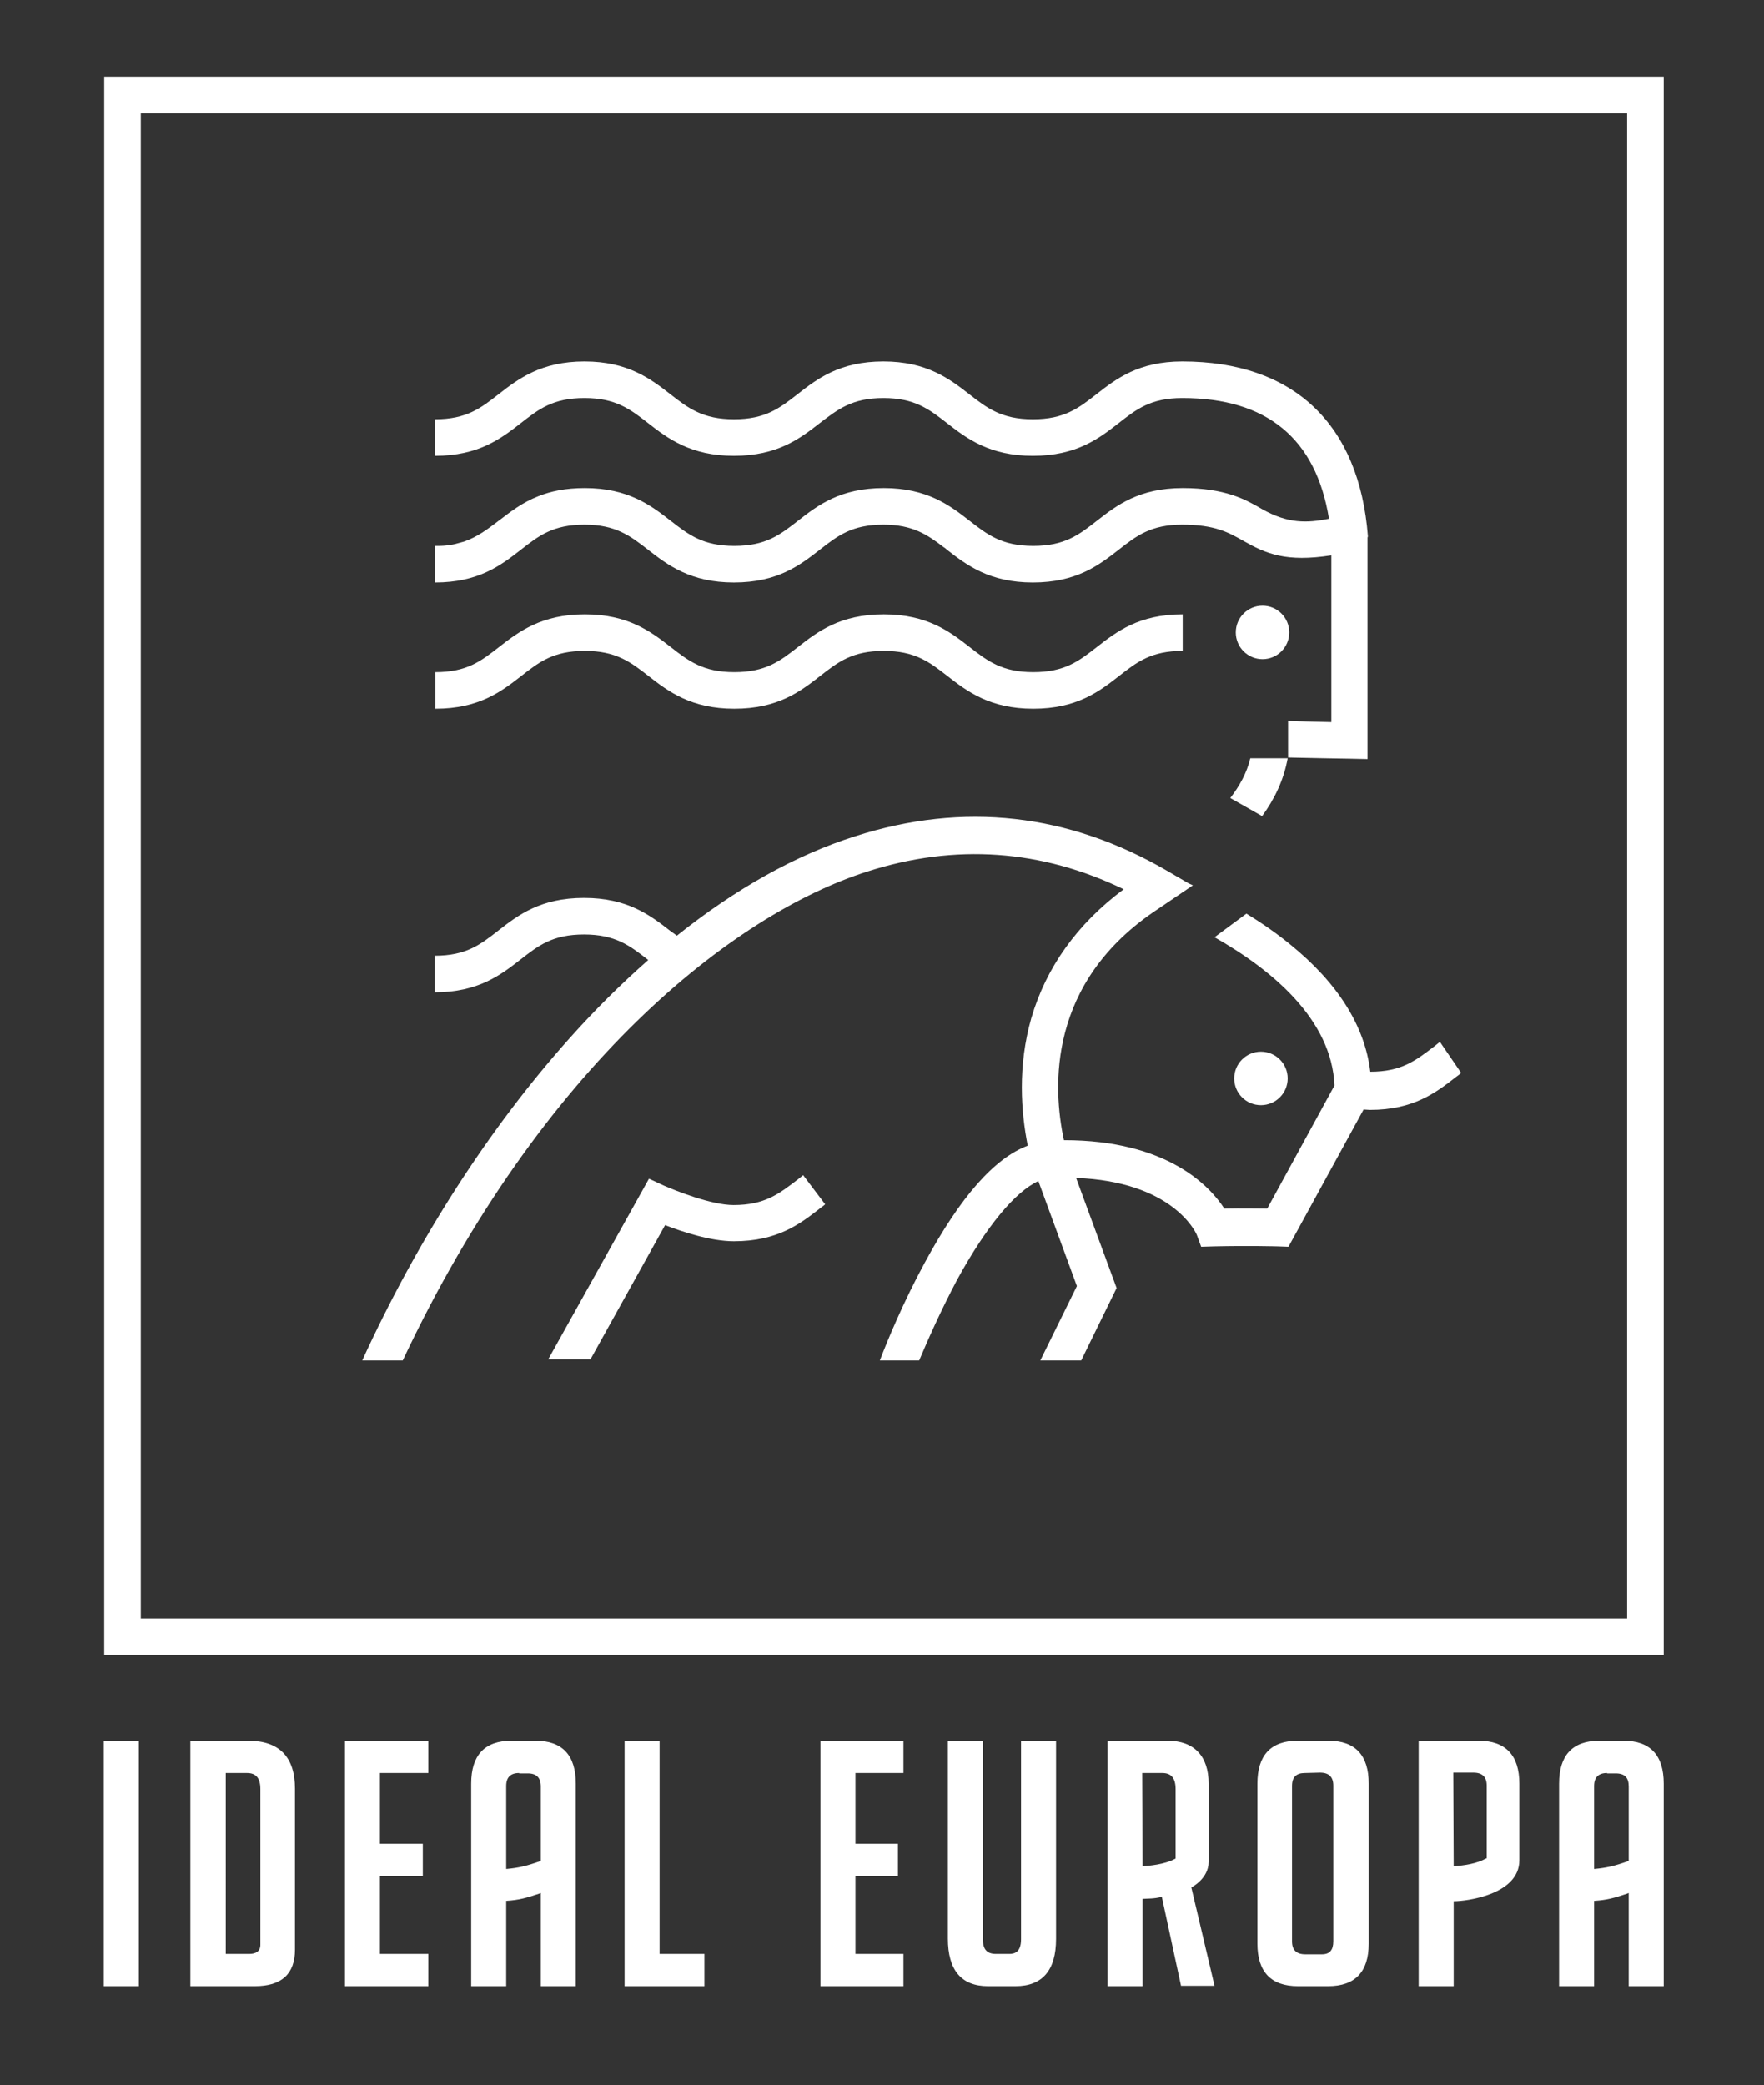 <svg enable-background="new 0 0 448.5 530.2" viewBox="0 0 448.5 530.2" xmlns="http://www.w3.org/2000/svg"><rect x="0" y="0" width="448.5" height="530.2" fill="#333333" stroke="none"/><g fill="#fff"><path d="m300.7 156.2c-11.1 0-16.8 4.4-21.8 8.3-4.6 3.6-8.2 6.4-16.2 6.4-7.9 0-11.6-2.8-16.2-6.4-5-3.9-10.8-8.3-21.8-8.3-11.1 0-16.8 4.4-21.8 8.3-4.6 3.6-8.2 6.4-16.2 6.4-7.9 0-11.6-2.8-16.2-6.4-5-3.9-10.8-8.3-21.8-8.3s-16.8 4.4-21.8 8.3c-4.6 3.6-8.2 6.4-16.2 6.4v9.3c11.1 0 16.8-4.4 21.8-8.3 4.6-3.6 8.2-6.4 16.2-6.4 7.9 0 11.6 2.8 16.2 6.4 5 3.9 10.8 8.3 21.8 8.3 11.1 0 16.8-4.4 21.8-8.3 4.6-3.6 8.2-6.4 16.2-6.4 7.9 0 11.6 2.8 16.2 6.4 5 3.9 10.8 8.3 21.8 8.3 11.1 0 16.8-4.4 21.8-8.3 4.6-3.6 8.2-6.4 16.2-6.4z"/><circle cx="321" cy="160.8" r="6.8"/><path d="m317.9 192.8c-.9 3.7-2.7 7-5.1 10.1l8.1 4.6c3.2-4.4 5.5-9.2 6.5-14.7zm29.9-56.4c-2.2-28.7-19-44.5-47.2-44.5-11.1 0-16.8 4.4-21.8 8.3-4.6 3.6-8.2 6.4-16.2 6.4-7.9 0-11.6-2.8-16.2-6.4-5-3.9-10.8-8.3-21.8-8.3-11.1 0-16.8 4.4-21.8 8.3-4.6 3.6-8.2 6.4-16.2 6.4-7.9 0-11.6-2.8-16.2-6.4-5-3.9-10.8-8.3-21.8-8.3s-16.8 4.4-21.8 8.3c-4.6 3.6-8.2 6.4-16.2 6.4v9.3c11.1 0 16.8-4.4 21.8-8.3 4.6-3.6 8.2-6.4 16.2-6.4 7.9 0 11.6 2.8 16.2 6.4 5 3.9 10.8 8.3 21.8 8.3 11.1 0 16.8-4.4 21.8-8.3 4.6-3.5 8.2-6.4 16.2-6.4 7.9 0 11.6 2.8 16.2 6.4 5 3.9 10.8 8.3 21.8 8.3 11.1 0 16.8-4.4 21.8-8.3 4.6-3.6 8.2-6.4 16.2-6.4 21.5 0 34 10.3 37.3 30.7-5.6 1.1-10.4 1.3-17.1-2.5-4.1-2.4-9.3-5.3-20.1-5.3-11.1 0-16.8 4.4-21.8 8.3-4.6 3.6-8.2 6.4-16.2 6.4-7.9 0-11.6-2.8-16.2-6.4-5-3.9-10.8-8.3-21.8-8.3-11.1 0-16.8 4.4-21.8 8.3-4.6 3.6-8.2 6.4-16.2 6.4-7.9 0-11.6-2.8-16.2-6.4-5-3.9-10.8-8.3-21.8-8.3-4.9 0-8.7.8-11.9 2.1-4.1 1.6-7.1 4-10 6.2s-5.4 4.1-8.8 5.3c-.7.2-1.4.4-2.2.6s-1.6.3-2.4.4c-.9.1-1.8.1-2.8.1v9.3c11.1 0 16.8-4.4 21.8-8.3 4.6-3.6 8.2-6.4 16.2-6.4 7.9 0 11.6 2.8 16.2 6.4 5 3.9 10.8 8.3 21.8 8.3 11.1 0 16.8-4.4 21.8-8.3 4.6-3.6 8.2-6.4 16.2-6.4 7.4 0 11.1 2.5 15.3 5.7.3.2.6.4.9.7 5 3.9 10.8 8.3 21.8 8.3 11.1 0 16.8-4.4 21.8-8.3 4.6-3.6 8.2-6.4 16.2-6.4 8.3 0 11.8 2 15.5 4.1 5.8 3.3 10.9 5.5 22.4 3.7v42.4c-3.8-.1-8.9-.2-11-.3v9.3c3.9.1 15 .3 15.5.3l4.7.1v-56.3z"/><path d="m423 420.8h-396.5v-401.3h396.5zm-387.2-9.3h377.9v-382.7h-377.9z"/><circle cx="320.6" cy="274.2" r="6.8"/><path d="m366.1 264.9-1.5 1.2c-4.6 3.5-8.2 6.4-16.2 6.4-1.4-11.7-8.3-22.6-20.4-32.4-3.3-2.7-7-5.3-11.1-7.8l-8.1 6c14.8 8.4 29.8 21 30.5 37.7l-17.1 31.3c-2.5 0-6.4-.1-10.9 0-3.7-5.7-14.5-17.4-40.8-17.4-2.9-13.5-4.2-40.2 23.8-58.7l9-6.1c-.4-.2-.7-.3-1.1-.5l-5.3-3.1c-25.2-14.7-51.9-17.7-79.4-8.9-15.2 4.8-30.5 13.4-45.4 25.3-.6-.4-1.2-.9-1.8-1.3-5-3.9-10.8-8.3-21.8-8.3-11.1 0-16.8 4.4-21.8 8.3-4.6 3.6-8.2 6.4-16.2 6.4v9.3c11.1 0 16.8-4.4 21.8-8.3 4.6-3.6 8.2-6.4 16.2-6.4 7.9 0 11.6 2.8 16.2 6.4l.1.1c-6.8 6-13.5 12.6-20 19.9-20.4 22.8-38.6 51.1-52.7 81.9h10.3c35.3-75 83.9-113.4 118.1-124.3 22.4-7.2 44.3-5.6 65.2 4.5-11.8 8.8-19.7 19.8-23.5 32.8-3.5 12.3-2.6 23.8-.9 32.4-8.5 3.2-17.1 13-26.1 29.6-5.5 10.1-9.6 20-11.5 25h10c2.2-5.2 5.6-12.9 9.7-20.6 7.4-13.5 14.7-22.3 20.6-25l9.8 26.7-9.3 18.9h10.4l9-18.4-10.3-28c24.2.9 30.3 13.5 30.7 14.5l1.1 3 3.3-.1c8.7-.2 16.1 0 16.1 0l2.8.1 19.1-34.9c.5 0 1.1.1 1.6.1 11.1 0 16.8-4.4 21.8-8.3.5-.4 1-.7 1.4-1.1z"/><path d="m150.2 345.5 18.9-34c4.4 1.7 11.6 4.1 17.5 4.1 11.1 0 16.8-4.4 21.8-8.3.5-.4 1-.7 1.4-1.1l-5.6-7.4-1.5 1.2c-4.6 3.5-8.2 6.4-16.2 6.4-5.6 0-14.6-3.6-17.6-4.9l-3.9-1.8-25.6 45.9h10.8zm-12.7 159.5v-23.7l-.2.1c-3.5 1.2-5.4 1.7-8.5 1.9h-.1v21.7h-8.9v-51.5c0-7.2 3.4-10.9 10.2-10.9h6.2c6.8 0 10.2 3.7 10.2 10.9v51.5zm-5.5-54.2c-2.2 0-3.3 1.1-3.3 3.3v21.1h.1c3.1-.3 4.9-.7 8.6-2h.1v-19c0-2.2-1.1-3.3-3.3-3.3h-2.2zm-105.6-8.2h8.9v62.4h-8.9zm22 62.4v-62.4h14.7c7.9 0 11.9 4.1 11.9 12.2v40.9c0 6.2-3.4 9.3-10.2 9.3zm9-8.2h5.9c2.9 0 2.9-1.8 2.9-2.4v-39.5c0-2.8-1.1-4.1-3.4-4.1h-5.4zm30.3 8.2v-62.4h21.2v8.2h-12.3v18h10.9v8.2h-10.9v19.8h12.3v8.2zm71.1 0v-62.4h8.9v54.2h11.4v8.2zm49.8 0v-62.4h21.1v8.2h-12.2v18h10.8v8.2h-10.8v19.8h12.2v8.2zm42.6 0c-6.8 0-10.2-4.1-10.2-12.1v-50.3h8.9v50.5c0 2.5 1 3.7 3.3 3.7h3.4c1.3 0 3-.4 3-3.7v-50.5h8.9v50.4c0 8-3.5 12-10.3 12zm78.8 0c-6.8 0-10.3-3.6-10.3-10.8v-40.7c0-7.2 3.4-10.9 10.2-10.9h7.9c6.8 0 10.2 3.7 10.2 10.9v40.7c0 7.2-3.5 10.8-10.3 10.8zm1.8-54.2c-2.2 0-3.3 1-3.3 3.3v39.5c0 2.2 1.1 3.3 3.4 3.3h4.2c2 0 2.9-1.1 2.9-3.3v-39.6c0-2.2-1.1-3.3-3.4-3.3zm28.9 54.2v-62.4h15.3c6.8 0 10.3 3.7 10.3 10.9v19.5c0 8.7-13.4 10.4-16.6 10.4h-.1v21.6zm8.9-30.5h.1c2.6-.2 5.7-.6 8.2-2h.1v-18.5c0-2.2-1.1-3.3-3.4-3.3h-5.1zm44.5 30.5v-23.7l-.2.1c-3.5 1.2-5.4 1.7-8.5 1.9h-.1v21.7h-8.9v-51.5c0-7.2 3.4-10.9 10.2-10.9h6.2c6.8 0 10.2 3.7 10.2 10.9v51.5zm-5.5-54.2c-2.2 0-3.3 1.1-3.3 3.3v21.1h.1c3.1-.3 4.9-.7 8.6-2h.1v-19c0-2.2-1-3.3-3.3-3.3h-2.2zm-108.3 54.2-4.9-22.7h-.1c-1.9.5-3.4.4-4.7.5h-.1v22.2h-8.9v-62.4h15.3c6.7 0 10.4 3.9 10.4 10.9v19.9c0 4.3-4.4 6.5-4.4 6.5l5.9 25h-8.5zm-9.8-30.5h.1c1.4-.1 5.5-.4 8.2-1.9h.1v-17.7c0-2.8-1.1-4.1-3.4-4.1h-5.1z"/></g></svg>